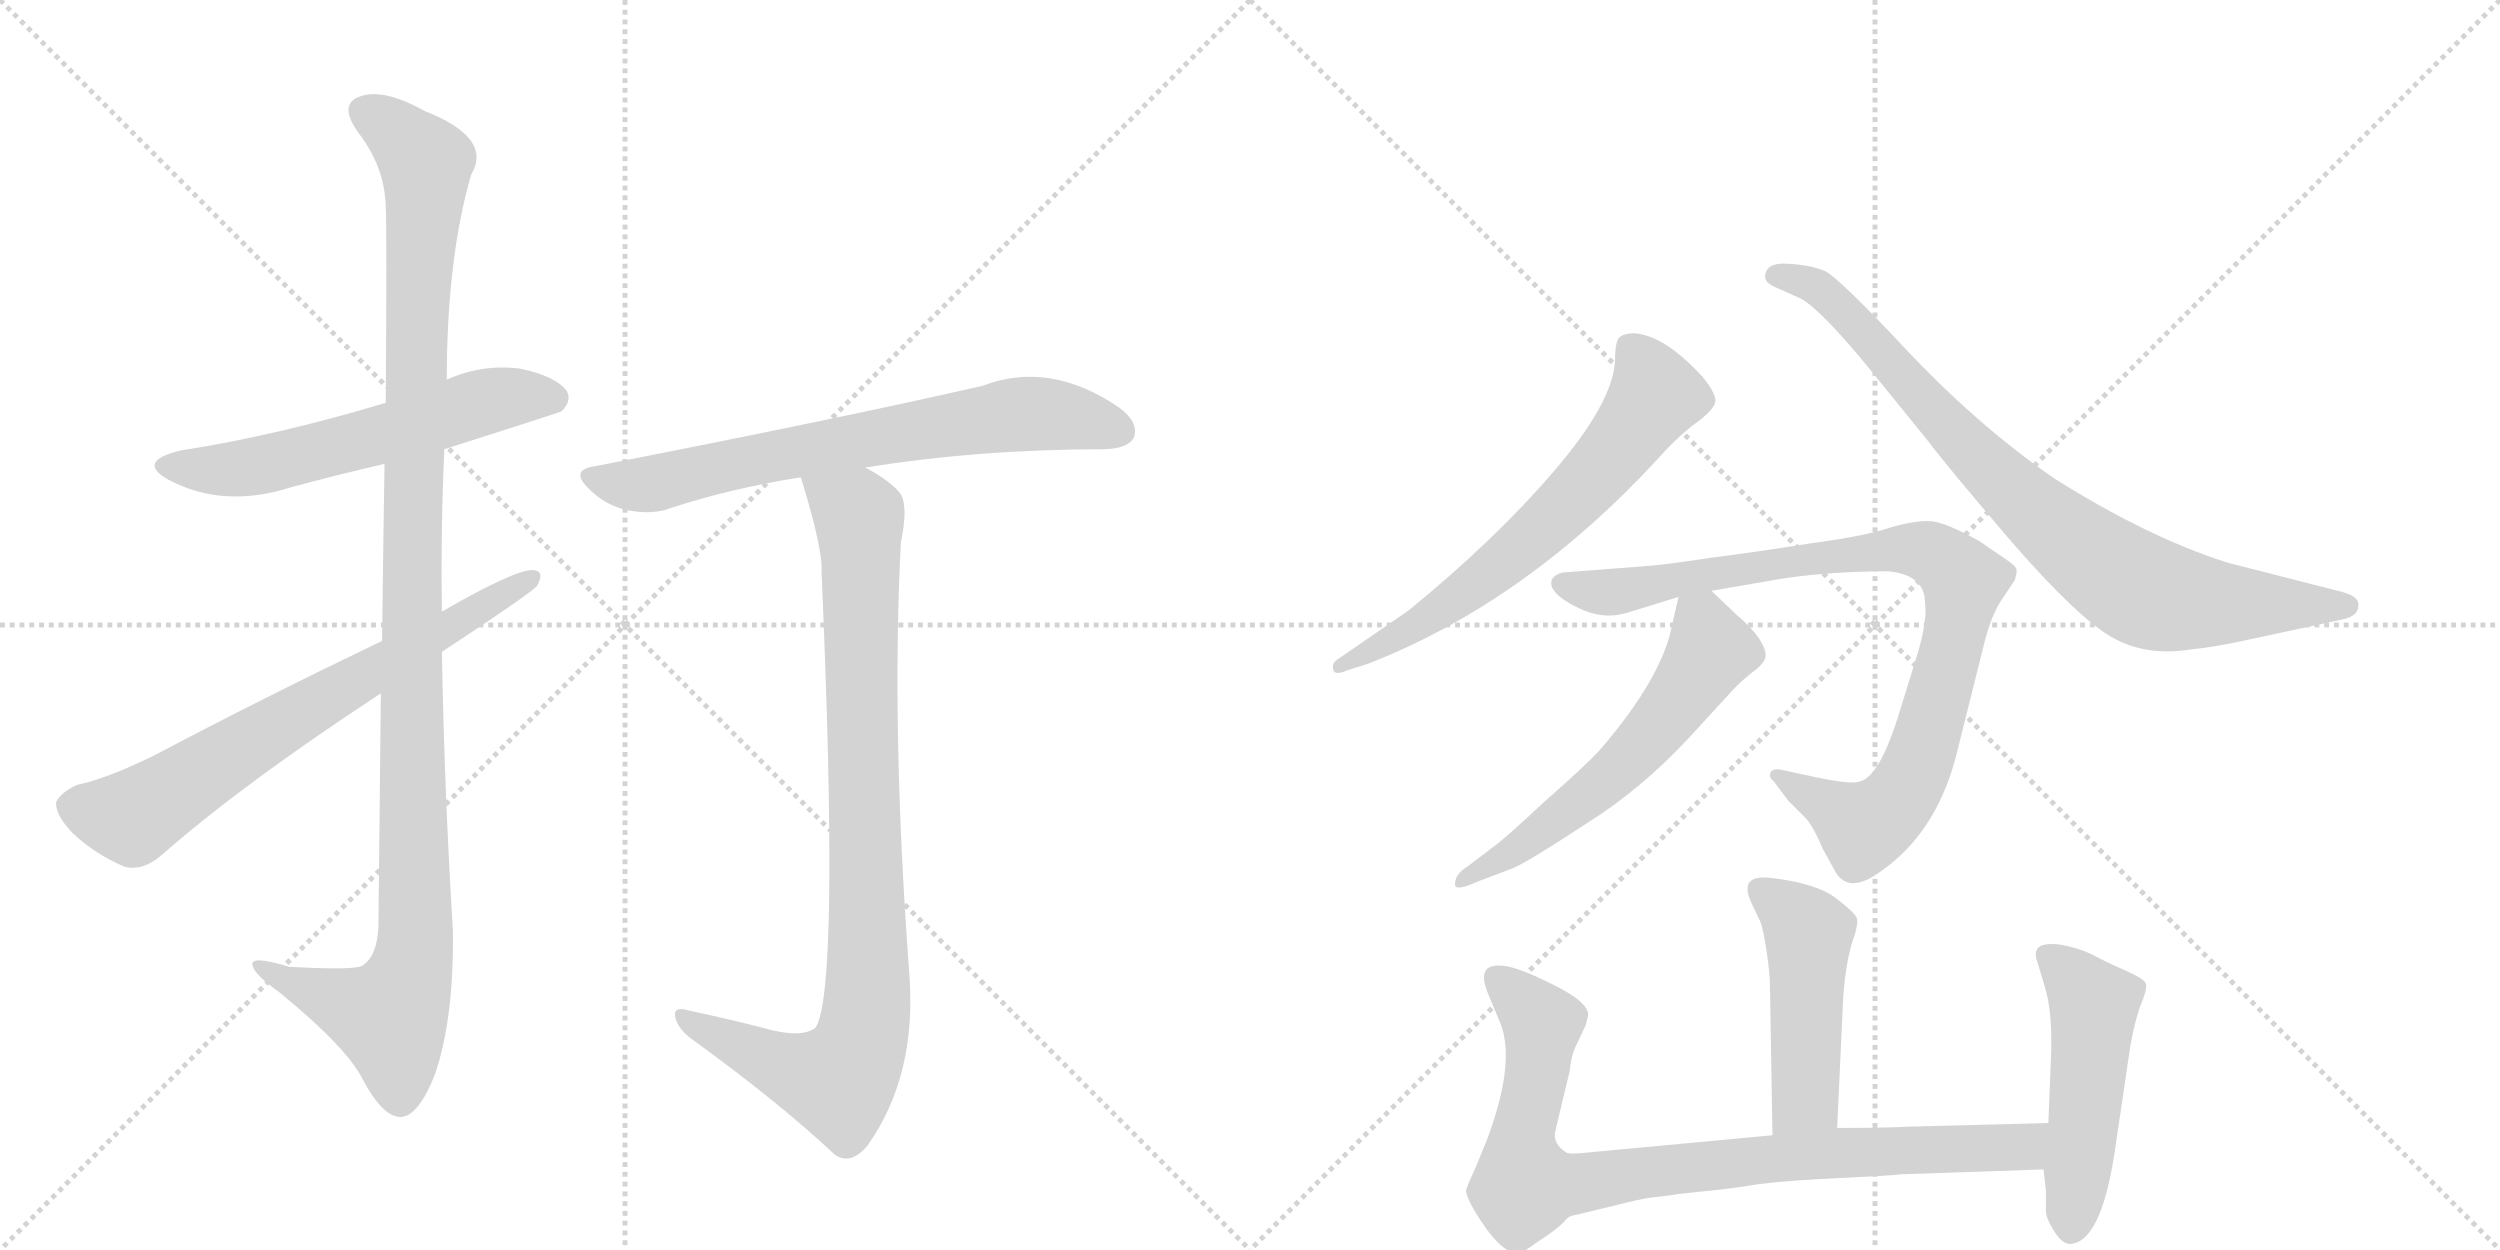 <svg version="1.1" viewBox="0 0 2048 1024" xmlns="http://www.w3.org/2000/svg">
  <g stroke="lightgray" stroke-dasharray="1,1" stroke-width="1" transform="scale(4, 4)">
    <line x1="0" y1="0" x2="256" y2="256"></line>
    <line x1="256" y1="0" x2="0" y2="256"></line>
    <line x1="128" y1="0" x2="128" y2="256"></line>
    <line x1="0" y1="128" x2="256" y2="128"></line>
    <line x1="256" y1="0" x2="512" y2="256"></line>
    <line x1="512" y1="0" x2="256" y2="256"></line>
    <line x1="384" y1="0" x2="384" y2="256"></line>
    <line x1="256" y1="128" x2="512" y2="128"></line>
  </g>
<g transform="scale(1, -1) translate(0, -850)">
   <style type="text/css">
    @keyframes keyframes0 {
      from {
       stroke: black;
       stroke-dashoffset: 579;
       stroke-width: 128;
       }
       65% {
       animation-timing-function: step-end;
       stroke: black;
       stroke-dashoffset: 0;
       stroke-width: 128;
       }
       to {
       stroke: black;
       stroke-width: 1024;
       }
       }
       #make-me-a-hanzi-animation-0 {
         animation: keyframes0 0.721s both;
         animation-delay: 0s;
         animation-timing-function: linear;
       }
    @keyframes keyframes1 {
      from {
       stroke: black;
       stroke-dashoffset: 1135;
       stroke-width: 128;
       }
       79% {
       animation-timing-function: step-end;
       stroke: black;
       stroke-dashoffset: 0;
       stroke-width: 128;
       }
       to {
       stroke: black;
       stroke-width: 1024;
       }
       }
       #make-me-a-hanzi-animation-1 {
         animation: keyframes1 1.174s both;
         animation-delay: 0.721s;
         animation-timing-function: linear;
       }
    @keyframes keyframes2 {
      from {
       stroke: black;
       stroke-dashoffset: 688;
       stroke-width: 128;
       }
       69% {
       animation-timing-function: step-end;
       stroke: black;
       stroke-dashoffset: 0;
       stroke-width: 128;
       }
       to {
       stroke: black;
       stroke-width: 1024;
       }
       }
       #make-me-a-hanzi-animation-2 {
         animation: keyframes2 0.81s both;
         animation-delay: 1.895s;
         animation-timing-function: linear;
       }
    @keyframes keyframes3 {
      from {
       stroke: black;
       stroke-dashoffset: 695;
       stroke-width: 128;
       }
       69% {
       animation-timing-function: step-end;
       stroke: black;
       stroke-dashoffset: 0;
       stroke-width: 128;
       }
       to {
       stroke: black;
       stroke-width: 1024;
       }
       }
       #make-me-a-hanzi-animation-3 {
         animation: keyframes3 0.816s both;
         animation-delay: 2.705s;
         animation-timing-function: linear;
       }
    @keyframes keyframes4 {
      from {
       stroke: black;
       stroke-dashoffset: 906;
       stroke-width: 128;
       }
       75% {
       animation-timing-function: step-end;
       stroke: black;
       stroke-dashoffset: 0;
       stroke-width: 128;
       }
       to {
       stroke: black;
       stroke-width: 1024;
       }
       }
       #make-me-a-hanzi-animation-4 {
         animation: keyframes4 0.987s both;
         animation-delay: 3.52s;
         animation-timing-function: linear;
       }
    @keyframes keyframes5 {
      from {
       stroke: black;
       stroke-dashoffset: 646;
       stroke-width: 128;
       }
       68% {
       animation-timing-function: step-end;
       stroke: black;
       stroke-dashoffset: 0;
       stroke-width: 128;
       }
       to {
       stroke: black;
       stroke-width: 1024;
       }
       }
       #make-me-a-hanzi-animation-5 {
         animation: keyframes5 0.776s both;
         animation-delay: 4.508s;
         animation-timing-function: linear;
       }
    @keyframes keyframes6 {
      from {
       stroke: black;
       stroke-dashoffset: 824;
       stroke-width: 128;
       }
       73% {
       animation-timing-function: step-end;
       stroke: black;
       stroke-dashoffset: 0;
       stroke-width: 128;
       }
       to {
       stroke: black;
       stroke-width: 1024;
       }
       }
       #make-me-a-hanzi-animation-6 {
         animation: keyframes6 0.921s both;
         animation-delay: 5.283s;
         animation-timing-function: linear;
       }
    @keyframes keyframes7 {
      from {
       stroke: black;
       stroke-dashoffset: 902;
       stroke-width: 128;
       }
       75% {
       animation-timing-function: step-end;
       stroke: black;
       stroke-dashoffset: 0;
       stroke-width: 128;
       }
       to {
       stroke: black;
       stroke-width: 1024;
       }
       }
       #make-me-a-hanzi-animation-7 {
         animation: keyframes7 0.984s both;
         animation-delay: 6.204s;
         animation-timing-function: linear;
       }
    @keyframes keyframes8 {
      from {
       stroke: black;
       stroke-dashoffset: 579;
       stroke-width: 128;
       }
       65% {
       animation-timing-function: step-end;
       stroke: black;
       stroke-dashoffset: 0;
       stroke-width: 128;
       }
       to {
       stroke: black;
       stroke-width: 1024;
       }
       }
       #make-me-a-hanzi-animation-8 {
         animation: keyframes8 0.721s both;
         animation-delay: 7.188s;
         animation-timing-function: linear;
       }
    @keyframes keyframes9 {
      from {
       stroke: black;
       stroke-dashoffset: 473;
       stroke-width: 128;
       }
       61% {
       animation-timing-function: step-end;
       stroke: black;
       stroke-dashoffset: 0;
       stroke-width: 128;
       }
       to {
       stroke: black;
       stroke-width: 1024;
       }
       }
       #make-me-a-hanzi-animation-9 {
         animation: keyframes9 0.635s both;
         animation-delay: 7.909s;
         animation-timing-function: linear;
       }
    @keyframes keyframes10 {
      from {
       stroke: black;
       stroke-dashoffset: 867;
       stroke-width: 128;
       }
       74% {
       animation-timing-function: step-end;
       stroke: black;
       stroke-dashoffset: 0;
       stroke-width: 128;
       }
       to {
       stroke: black;
       stroke-width: 1024;
       }
       }
       #make-me-a-hanzi-animation-10 {
         animation: keyframes10 0.956s both;
         animation-delay: 8.544s;
         animation-timing-function: linear;
       }
    @keyframes keyframes11 {
      from {
       stroke: black;
       stroke-dashoffset: 497;
       stroke-width: 128;
       }
       62% {
       animation-timing-function: step-end;
       stroke: black;
       stroke-dashoffset: 0;
       stroke-width: 128;
       }
       to {
       stroke: black;
       stroke-width: 1024;
       }
       }
       #make-me-a-hanzi-animation-11 {
         animation: keyframes11 0.654s both;
         animation-delay: 9.5s;
         animation-timing-function: linear;
       }
</style>
<path d="M 364 482 Q 458 512 460 513 Q 469 522 464 530 Q 455 542 426 548 Q 395 552 366 539 L 316 520 Q 226 493 148 481 Q 111 472 138 457 Q 183 433 239 451 Q 276 461 315 470 L 364 482 Z" fill="lightgray"></path> 
<path d="M 312 282 Q 311 197 310 91 Q 309 67 297 59 Q 291 55 237 58 Q 204 68 207 59 Q 208 52 229 37 Q 284 -8 297 -34 Q 313 -64 327 -65 Q 342 -66 356 -31 Q 372 15 371 88 Q 364 202 362 316 L 362 349 Q 361 416 364 482 L 366 539 Q 366 638 386 707 Q 404 737 348 759 Q 314 778 295 771 Q 277 765 293 742 Q 315 714 316 681 Q 317 663 316 520 L 315 470 Q 314 409 313 325 L 312 282 Z" fill="lightgray"></path> 
<path d="M 362 316 Q 432 362 440 370 Q 447 383 436 383 Q 421 383 362 349 L 313 325 Q 213 277 126 231 Q 87 212 63 207 Q 50 201 46 193 Q 45 183 59 168 Q 78 150 102 140 Q 117 136 133 150 Q 199 208 312 282 L 362 316 Z" fill="lightgray"></path> 
<path d="M 709 467 Q 802 482 906 482 Q 925 483 929 492 Q 933 504 917 516 Q 860 555 805 534 Q 687 507 487 468 Q 466 465 483 449 Q 496 436 514 432 Q 535 428 550 434 Q 599 450 656 459 L 709 467 Z" fill="lightgray"></path> 
<path d="M 625 8 Q 598 15 565 22 Q 552 26 553 18 Q 554 9 565 0 Q 637 -52 684 -96 Q 697 -105 711 -88 Q 751 -31 745 51 Q 730 252 738 406 Q 744 434 738 445 Q 731 455 709 467 C 684 483 647 488 656 459 Q 671 411 673 388 Q 673 385 673 382 Q 688 37 668 8 Q 656 -1 625 8 Z" fill="lightgray"></path> 
<path d="M 1154 350 L 1096 310 Q 1091 307 1092 302 Q 1093 296 1104 301 L 1120 306 Q 1249 356 1358 474 Q 1370 488 1386 501 Q 1403 513 1405 520 Q 1407 526 1395 541 Q 1364 575 1339 577 Q 1331 577 1327 574 Q 1323 571 1323 554 Q 1321 520 1273 464 Q 1225 408 1154 350 Z" fill="lightgray"></path> 
<path d="M 1919 365 L 1825 389 Q 1759 410 1683 458 Q 1622 500 1564 561 Q 1507 622 1495 628 Q 1483 633 1464 634 Q 1446 635 1446 623 Q 1446 618 1456 614 L 1476 605 Q 1493 595 1533 546 L 1580 488 Q 1595 468 1648 406 Q 1702 344 1730 328 Q 1758 312 1795 318 Q 1815 320 1842 326 L 1921 343 Q 1932 346 1932 354 Q 1933 361 1919 365 Z" fill="lightgray"></path> 
<path d="M 1577 356 Q 1579 342 1571 315 L 1554 260 Q 1539 214 1524 210 Q 1518 207 1489 213 L 1461 219 Q 1454 221 1451 218 Q 1448 214 1453 210 L 1465 194 L 1480 179 Q 1487 170 1493 155 L 1504 135 Q 1515 118 1539 135 Q 1585 166 1602 229 L 1625 321 Q 1631 346 1640 359 L 1650 374 Q 1651 375 1651 377 Q 1652 379 1652 383 Q 1652 386 1643 392 L 1621 407 Q 1594 422 1582 423 Q 1570 424 1549 418 Q 1529 411 1484 405 Q 1440 398 1401 393 Q 1362 387 1345 386 L 1280 381 Q 1269 378 1271 370 Q 1274 361 1293 352 Q 1313 342 1333 348 L 1375 361 L 1402 366 L 1460 376 Q 1500 382 1547 382 Q 1577 379 1577 356 Z" fill="lightgray"></path> 
<path d="M 1375 361 L 1370 339 Q 1362 295 1310 235 Q 1299 223 1266 194 Q 1234 164 1223 156 L 1202 140 Q 1192 134 1192 126 Q 1191 119 1211 128 L 1240 139 Q 1255 146 1299 175 Q 1344 203 1384 246 L 1417 282 Q 1424 290 1434 298 Q 1445 306 1446 311 Q 1448 316 1441 327 Q 1434 337 1423 346 L 1402 366 C 1381 386 1381 386 1375 361 Z" fill="lightgray"></path> 
<path d="M 1450 40 L 1452 -80 C 1452 -110 1504 -104 1505 -74 L 1510 34 Q 1512 60 1517 77 Q 1523 94 1521 98 Q 1520 102 1503 115 Q 1486 127 1449 131 Q 1425 133 1434 112 L 1442 95 Q 1444 91 1447 72 Q 1450 53 1450 40 Z" fill="lightgray"></path> 
<path d="M 1452 -80 L 1302 -94 Q 1285 -96 1283 -94 Q 1272 -87 1274 -77 L 1286 -27 Q 1287 -16 1290 -9 L 1298 8 Q 1299 9 1301 18 Q 1302 29 1271 44 Q 1241 59 1229 59 Q 1209 60 1219 36 L 1229 12 Q 1242 -20 1218 -84 L 1209 -106 Q 1202 -121 1201 -125 Q 1201 -130 1208 -142 Q 1229 -177 1244 -177 Q 1245 -178 1260 -167 Q 1276 -157 1283 -149 Q 1285 -146 1292 -145 L 1325 -137 Q 1340 -133 1353 -131 L 1370 -129 Q 1374 -128 1395 -126 Q 1417 -124 1441 -120 Q 1465 -117 1508 -115 Q 1551 -113 1557 -112 L 1674 -108 C 1704 -107 1708 -69 1678 -70 L 1562 -73 Q 1546 -74 1505 -74 L 1452 -80 Z" fill="lightgray"></path> 
<path d="M 1674 -108 L 1676 -125 L 1676 -142 Q 1676 -148 1683 -159 Q 1690 -170 1697 -169 Q 1721 -166 1732 -96 L 1745 -8 Q 1748 10 1753 25 Q 1759 39 1758 44 Q 1757 48 1741 55 Q 1725 62 1714 68 Q 1704 73 1689 76 Q 1675 78 1670 74 Q 1666 70 1669 62 L 1675 42 Q 1682 20 1680 -20 L 1678 -70 L 1674 -108 Z" fill="lightgray"></path> 
      <clipPath id="make-me-a-hanzi-clip-0">
      <path d="M 364 482 Q 458 512 460 513 Q 469 522 464 530 Q 455 542 426 548 Q 395 552 366 539 L 316 520 Q 226 493 148 481 Q 111 472 138 457 Q 183 433 239 451 Q 276 461 315 470 L 364 482 Z" fill="lightgray"></path>
      </clipPath>
      <path clip-path="url(#make-me-a-hanzi-clip-0)" d="M 140 470 L 163 465 L 212 468 L 405 523 L 455 522 " fill="none" id="make-me-a-hanzi-animation-0" stroke-dasharray="451 902" stroke-linecap="round"></path>

      <clipPath id="make-me-a-hanzi-clip-1">
      <path d="M 312 282 Q 311 197 310 91 Q 309 67 297 59 Q 291 55 237 58 Q 204 68 207 59 Q 208 52 229 37 Q 284 -8 297 -34 Q 313 -64 327 -65 Q 342 -66 356 -31 Q 372 15 371 88 Q 364 202 362 316 L 362 349 Q 361 416 364 482 L 366 539 Q 366 638 386 707 Q 404 737 348 759 Q 314 778 295 771 Q 277 765 293 742 Q 315 714 316 681 Q 317 663 316 520 L 315 470 Q 314 409 313 325 L 312 282 Z" fill="lightgray"></path>
      </clipPath>
      <path clip-path="url(#make-me-a-hanzi-clip-1)" d="M 301 756 L 318 748 L 349 716 L 337 410 L 338 63 L 317 17 L 213 57 " fill="none" id="make-me-a-hanzi-animation-1" stroke-dasharray="1007 2014" stroke-linecap="round"></path>

      <clipPath id="make-me-a-hanzi-clip-2">
      <path d="M 362 316 Q 432 362 440 370 Q 447 383 436 383 Q 421 383 362 349 L 313 325 Q 213 277 126 231 Q 87 212 63 207 Q 50 201 46 193 Q 45 183 59 168 Q 78 150 102 140 Q 117 136 133 150 Q 199 208 312 282 L 362 316 Z" fill="lightgray"></path>
      </clipPath>
      <path clip-path="url(#make-me-a-hanzi-clip-2)" d="M 57 190 L 108 180 L 434 375 " fill="none" id="make-me-a-hanzi-animation-2" stroke-dasharray="560 1120" stroke-linecap="round"></path>

      <clipPath id="make-me-a-hanzi-clip-3">
      <path d="M 709 467 Q 802 482 906 482 Q 925 483 929 492 Q 933 504 917 516 Q 860 555 805 534 Q 687 507 487 468 Q 466 465 483 449 Q 496 436 514 432 Q 535 428 550 434 Q 599 450 656 459 L 709 467 Z" fill="lightgray"></path>
      </clipPath>
      <path clip-path="url(#make-me-a-hanzi-clip-3)" d="M 485 459 L 532 453 L 607 472 L 841 511 L 917 497 " fill="none" id="make-me-a-hanzi-animation-3" stroke-dasharray="567 1134" stroke-linecap="round"></path>

      <clipPath id="make-me-a-hanzi-clip-4">
      <path d="M 625 8 Q 598 15 565 22 Q 552 26 553 18 Q 554 9 565 0 Q 637 -52 684 -96 Q 697 -105 711 -88 Q 751 -31 745 51 Q 730 252 738 406 Q 744 434 738 445 Q 731 455 709 467 C 684 483 647 488 656 459 Q 671 411 673 388 Q 673 385 673 382 Q 688 37 668 8 Q 656 -1 625 8 Z" fill="lightgray"></path>
      </clipPath>
      <path clip-path="url(#make-me-a-hanzi-clip-4)" d="M 664 451 L 693 436 L 704 420 L 708 8 L 687 -35 L 642 -24 L 560 16 " fill="none" id="make-me-a-hanzi-animation-4" stroke-dasharray="778 1556" stroke-linecap="round"></path>

      <clipPath id="make-me-a-hanzi-clip-5">
      <path d="M 1154 350 L 1096 310 Q 1091 307 1092 302 Q 1093 296 1104 301 L 1120 306 Q 1249 356 1358 474 Q 1370 488 1386 501 Q 1403 513 1405 520 Q 1407 526 1395 541 Q 1364 575 1339 577 Q 1331 577 1327 574 Q 1323 571 1323 554 Q 1321 520 1273 464 Q 1225 408 1154 350 Z" fill="lightgray"></path>
      </clipPath>
      <path clip-path="url(#make-me-a-hanzi-clip-5)" d="M 1335 566 L 1356 525 L 1310 464 L 1209 372 L 1149 330 L 1098 304 " fill="none" id="make-me-a-hanzi-animation-5" stroke-dasharray="518 1036" stroke-linecap="round"></path>

      <clipPath id="make-me-a-hanzi-clip-6">
      <path d="M 1919 365 L 1825 389 Q 1759 410 1683 458 Q 1622 500 1564 561 Q 1507 622 1495 628 Q 1483 633 1464 634 Q 1446 635 1446 623 Q 1446 618 1456 614 L 1476 605 Q 1493 595 1533 546 L 1580 488 Q 1595 468 1648 406 Q 1702 344 1730 328 Q 1758 312 1795 318 Q 1815 320 1842 326 L 1921 343 Q 1932 346 1932 354 Q 1933 361 1919 365 Z" fill="lightgray"></path>
      </clipPath>
      <path clip-path="url(#make-me-a-hanzi-clip-6)" d="M 1456 624 L 1484 617 L 1500 606 L 1648 448 L 1755 366 L 1797 357 L 1922 353 " fill="none" id="make-me-a-hanzi-animation-6" stroke-dasharray="696 1392" stroke-linecap="round"></path>

      <clipPath id="make-me-a-hanzi-clip-7">
      <path d="M 1577 356 Q 1579 342 1571 315 L 1554 260 Q 1539 214 1524 210 Q 1518 207 1489 213 L 1461 219 Q 1454 221 1451 218 Q 1448 214 1453 210 L 1465 194 L 1480 179 Q 1487 170 1493 155 L 1504 135 Q 1515 118 1539 135 Q 1585 166 1602 229 L 1625 321 Q 1631 346 1640 359 L 1650 374 Q 1651 375 1651 377 Q 1652 379 1652 383 Q 1652 386 1643 392 L 1621 407 Q 1594 422 1582 423 Q 1570 424 1549 418 Q 1529 411 1484 405 Q 1440 398 1401 393 Q 1362 387 1345 386 L 1280 381 Q 1269 378 1271 370 Q 1274 361 1293 352 Q 1313 342 1333 348 L 1375 361 L 1402 366 L 1460 376 Q 1500 382 1547 382 Q 1577 379 1577 356 Z" fill="lightgray"></path>
      </clipPath>
      <path clip-path="url(#make-me-a-hanzi-clip-7)" d="M 1281 371 L 1323 365 L 1550 400 L 1581 397 L 1599 385 L 1608 371 L 1602 335 L 1573 229 L 1556 196 L 1526 172 L 1456 215 " fill="none" id="make-me-a-hanzi-animation-7" stroke-dasharray="774 1548" stroke-linecap="round"></path>

      <clipPath id="make-me-a-hanzi-clip-8">
      <path d="M 1375 361 L 1370 339 Q 1362 295 1310 235 Q 1299 223 1266 194 Q 1234 164 1223 156 L 1202 140 Q 1192 134 1192 126 Q 1191 119 1211 128 L 1240 139 Q 1255 146 1299 175 Q 1344 203 1384 246 L 1417 282 Q 1424 290 1434 298 Q 1445 306 1446 311 Q 1448 316 1441 327 Q 1434 337 1423 346 L 1402 366 C 1381 386 1381 386 1375 361 Z" fill="lightgray"></path>
      </clipPath>
      <path clip-path="url(#make-me-a-hanzi-clip-8)" d="M 1383 353 L 1395 339 L 1402 317 L 1350 245 L 1282 183 L 1197 129 " fill="none" id="make-me-a-hanzi-animation-8" stroke-dasharray="451 902" stroke-linecap="round"></path>

      <clipPath id="make-me-a-hanzi-clip-9">
      <path d="M 1450 40 L 1452 -80 C 1452 -110 1504 -104 1505 -74 L 1510 34 Q 1512 60 1517 77 Q 1523 94 1521 98 Q 1520 102 1503 115 Q 1486 127 1449 131 Q 1425 133 1434 112 L 1442 95 Q 1444 91 1447 72 Q 1450 53 1450 40 Z" fill="lightgray"></path>
      </clipPath>
      <path clip-path="url(#make-me-a-hanzi-clip-9)" d="M 1443 120 L 1476 93 L 1482 79 L 1479 -49 L 1458 -72 " fill="none" id="make-me-a-hanzi-animation-9" stroke-dasharray="345 690" stroke-linecap="round"></path>

      <clipPath id="make-me-a-hanzi-clip-10">
      <path d="M 1452 -80 L 1302 -94 Q 1285 -96 1283 -94 Q 1272 -87 1274 -77 L 1286 -27 Q 1287 -16 1290 -9 L 1298 8 Q 1299 9 1301 18 Q 1302 29 1271 44 Q 1241 59 1229 59 Q 1209 60 1219 36 L 1229 12 Q 1242 -20 1218 -84 L 1209 -106 Q 1202 -121 1201 -125 Q 1201 -130 1208 -142 Q 1229 -177 1244 -177 Q 1245 -178 1260 -167 Q 1276 -157 1283 -149 Q 1285 -146 1292 -145 L 1325 -137 Q 1340 -133 1353 -131 L 1370 -129 Q 1374 -128 1395 -126 Q 1417 -124 1441 -120 Q 1465 -117 1508 -115 Q 1551 -113 1557 -112 L 1674 -108 C 1704 -107 1708 -69 1678 -70 L 1562 -73 Q 1546 -74 1505 -74 L 1452 -80 Z" fill="lightgray"></path>
      </clipPath>
      <path clip-path="url(#make-me-a-hanzi-clip-10)" d="M 1227 46 L 1263 12 L 1246 -84 L 1249 -120 L 1292 -120 L 1487 -96 L 1651 -90 L 1671 -76 " fill="none" id="make-me-a-hanzi-animation-10" stroke-dasharray="739 1478" stroke-linecap="round"></path>

      <clipPath id="make-me-a-hanzi-clip-11">
      <path d="M 1674 -108 L 1676 -125 L 1676 -142 Q 1676 -148 1683 -159 Q 1690 -170 1697 -169 Q 1721 -166 1732 -96 L 1745 -8 Q 1748 10 1753 25 Q 1759 39 1758 44 Q 1757 48 1741 55 Q 1725 62 1714 68 Q 1704 73 1689 76 Q 1675 78 1670 74 Q 1666 70 1669 62 L 1675 42 Q 1682 20 1680 -20 L 1678 -70 L 1674 -108 Z" fill="lightgray"></path>
      </clipPath>
      <path clip-path="url(#make-me-a-hanzi-clip-11)" d="M 1676 67 L 1715 27 L 1697 -157 " fill="none" id="make-me-a-hanzi-animation-11" stroke-dasharray="369 738" stroke-linecap="round"></path>

</g>
</svg>
